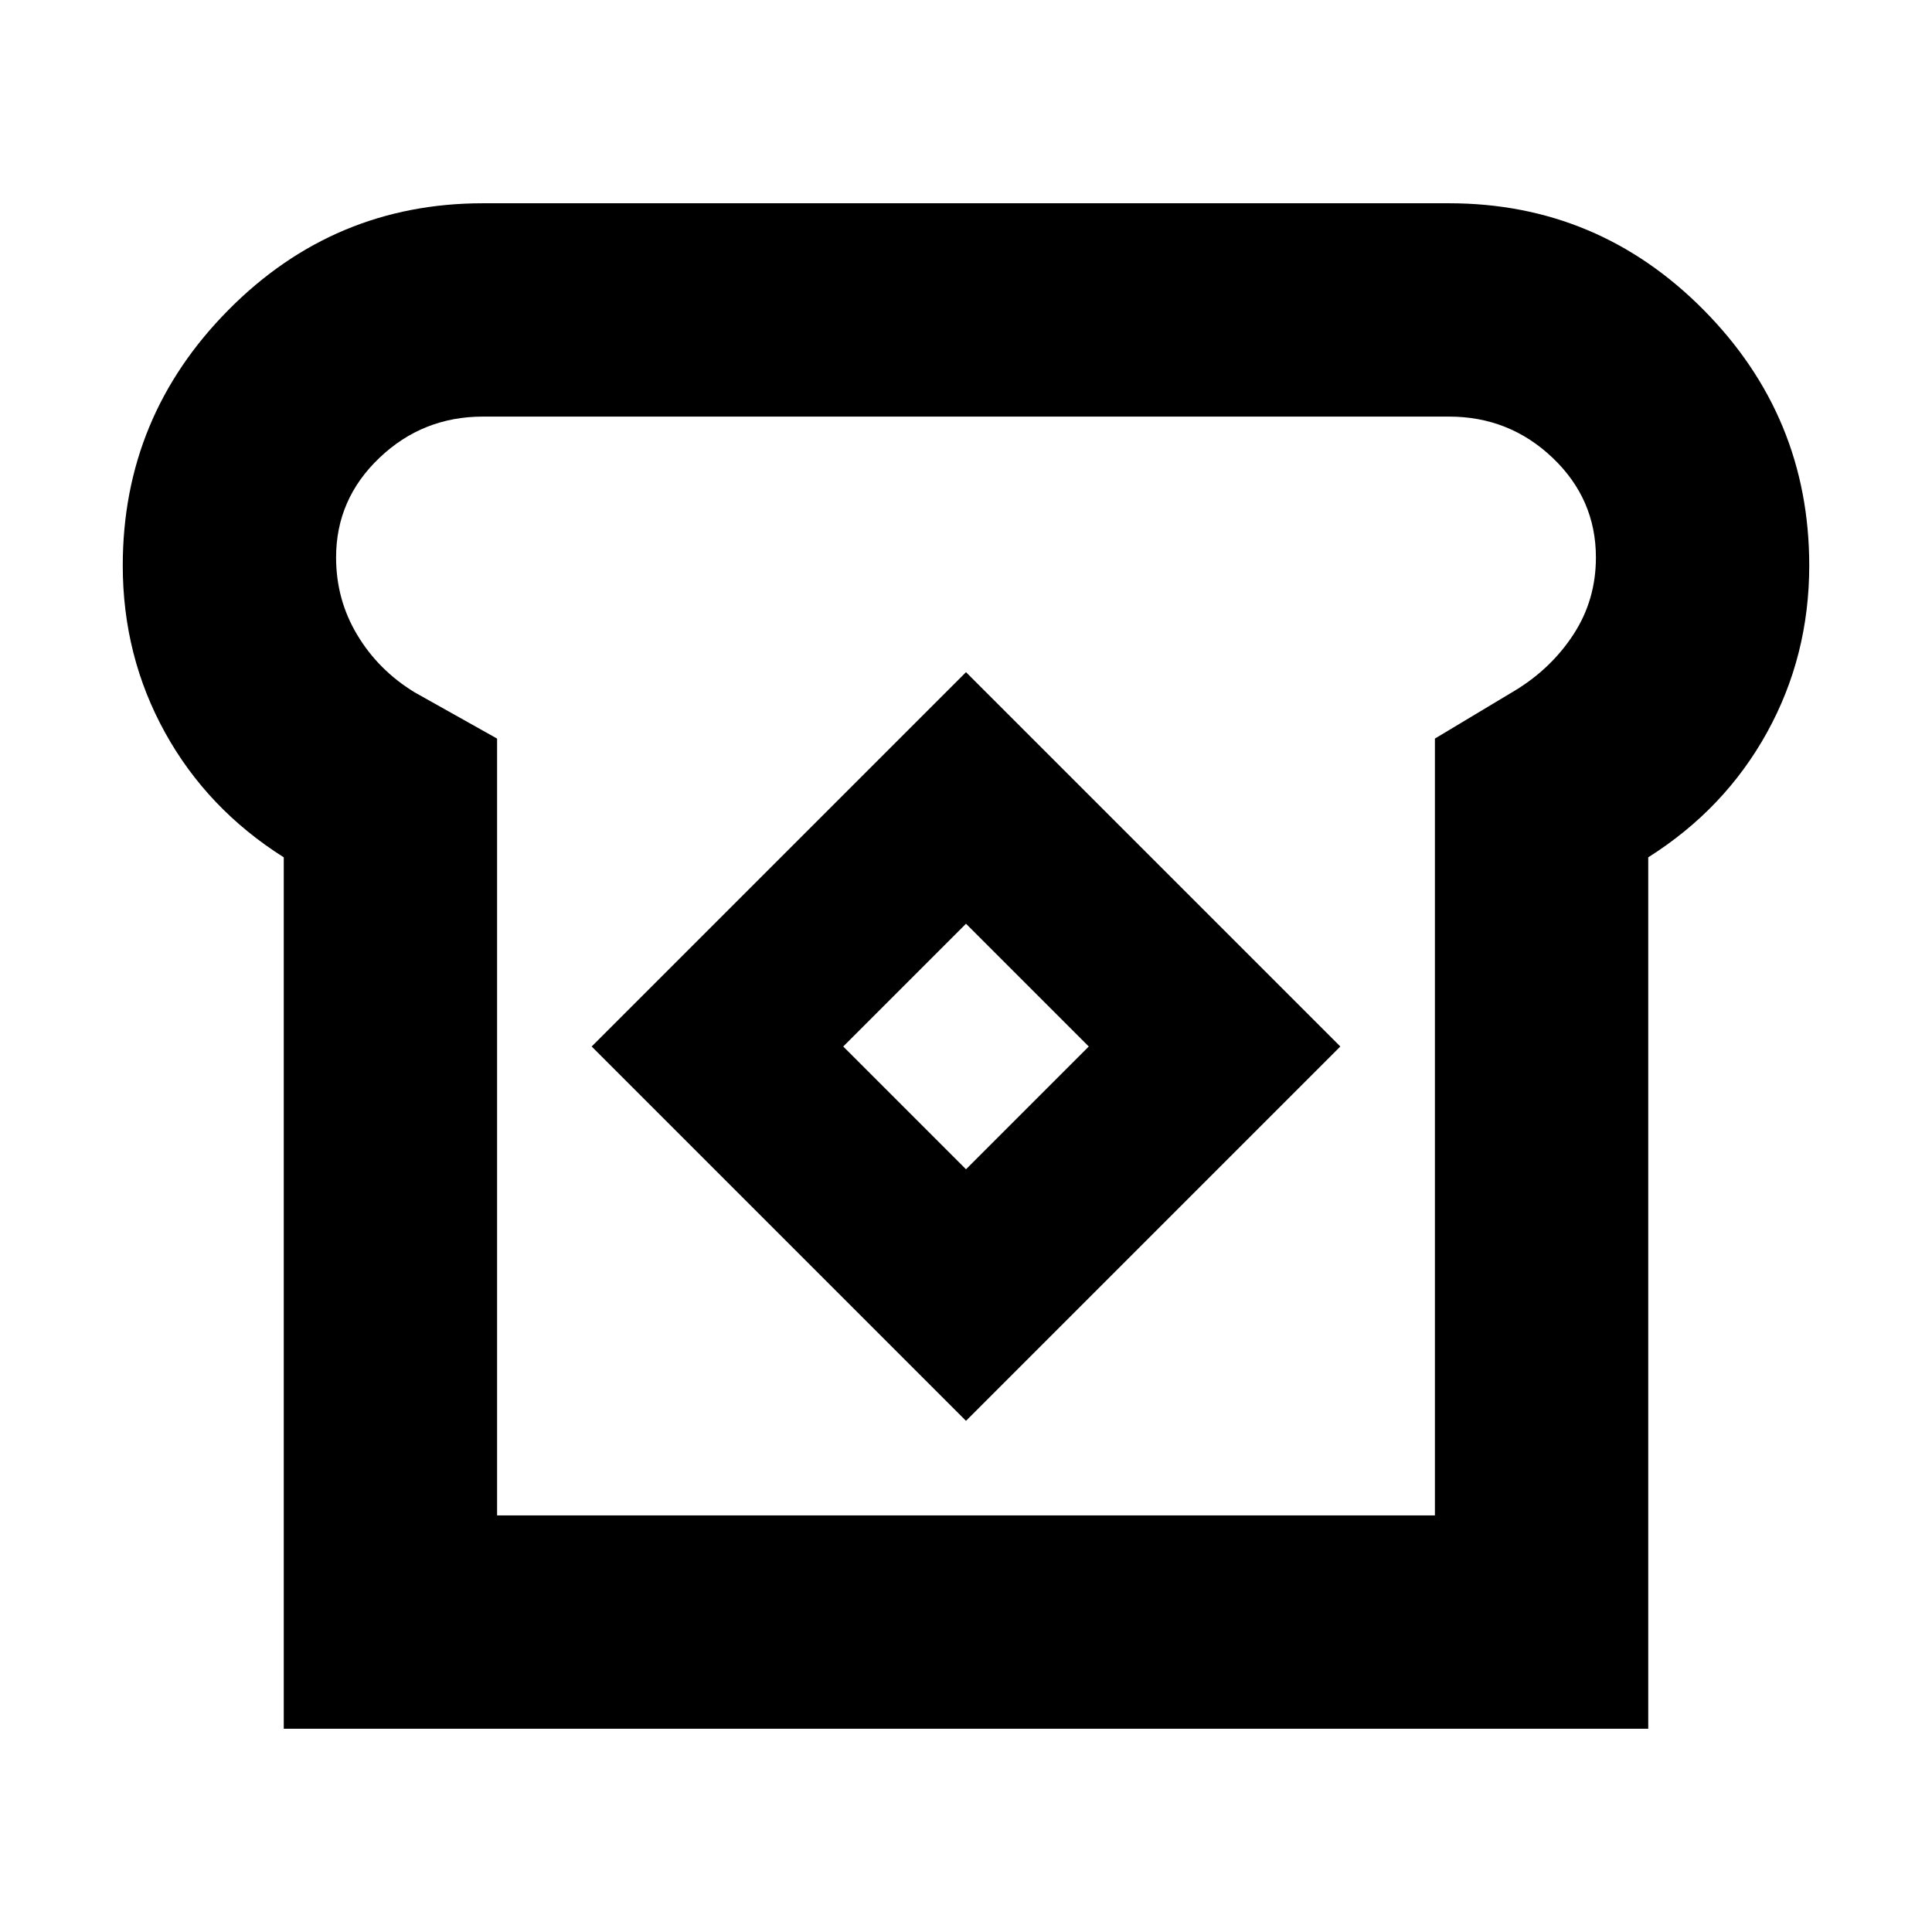 <svg xmlns="http://www.w3.org/2000/svg" height="24" width="24"><path d="M3.525 21.475V10.65q-.95-.6-1.475-1.55-.525-.95-.525-2.075 0-1.85 1.313-3.175Q4.15 2.525 6 2.525h12q1.85 0 3.163 1.325 1.312 1.325 1.312 3.175 0 1.125-.525 2.075-.525.95-1.475 1.55v10.825Zm2.65-2.65h11.65v-9.65l1-.6q.45-.275.725-.7.275-.425.275-.95 0-.725-.537-1.237-.538-.513-1.288-.513H6q-.75 0-1.287.513-.538.512-.538 1.237 0 .525.263.962.262.438.712.713l1.025.575ZM12 17.65 16.65 13 12 8.35 7.35 13Zm0-3.125L10.475 13 12 11.475 13.525 13ZM12 12Z"/></svg>